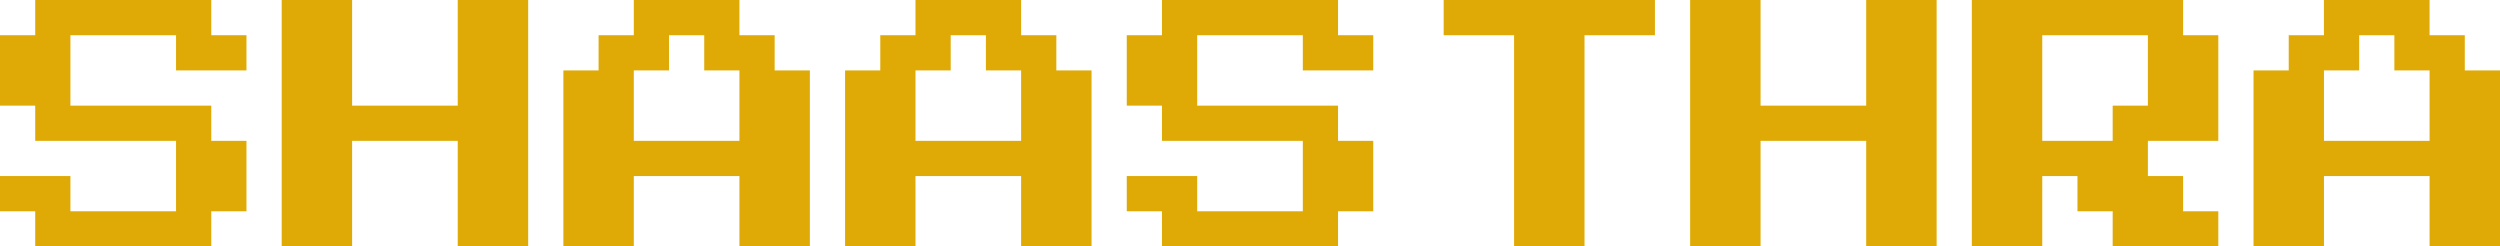 <svg width="1136" height="112" viewBox="0 0 1136 112" fill="none" xmlns="http://www.w3.org/2000/svg">
<path d="M16 112V96H0V80H32V96H80V64H16V48H0V16H16V0H96V16H112V32H80V16H32V48H96V64H112V96H96V112H16ZM128 112V0H160V48H208V0H240V112H208V64H160V112H128ZM256 112V32H272V16H288V0H336V16H352V32H368V112H336V80H288V112H256ZM288 64H336V32H320V16H304V32H288V64ZM384 112V32H400V16H416V0H464V16H480V32H496V112H464V80H416V112H384ZM416 64H464V32H448V16H432V32H416V64ZM528 112V96H512V80H544V96H592V64H528V48H512V16H528V0H608V16H624V32H592V16H544V48H608V64H624V96H608V112H528ZM688 112V16H656V0H752V16H720V112H688ZM768 112V0H800V48H848V0H880V112H848V64H800V112H768ZM896 112V0H992V16H1008V64H976V80H992V96H1008V112H960V96H944V80H928V112H896ZM928 64H960V48H976V16H928V64ZM1024 112V32H1040V16H1056V0H1104V16H1120V32H1136V112H1104V80H1056V112H1024ZM1056 64H1104V32H1088V16H1072V32H1056V64Z" fill="#DFAA05"/>
</svg>
